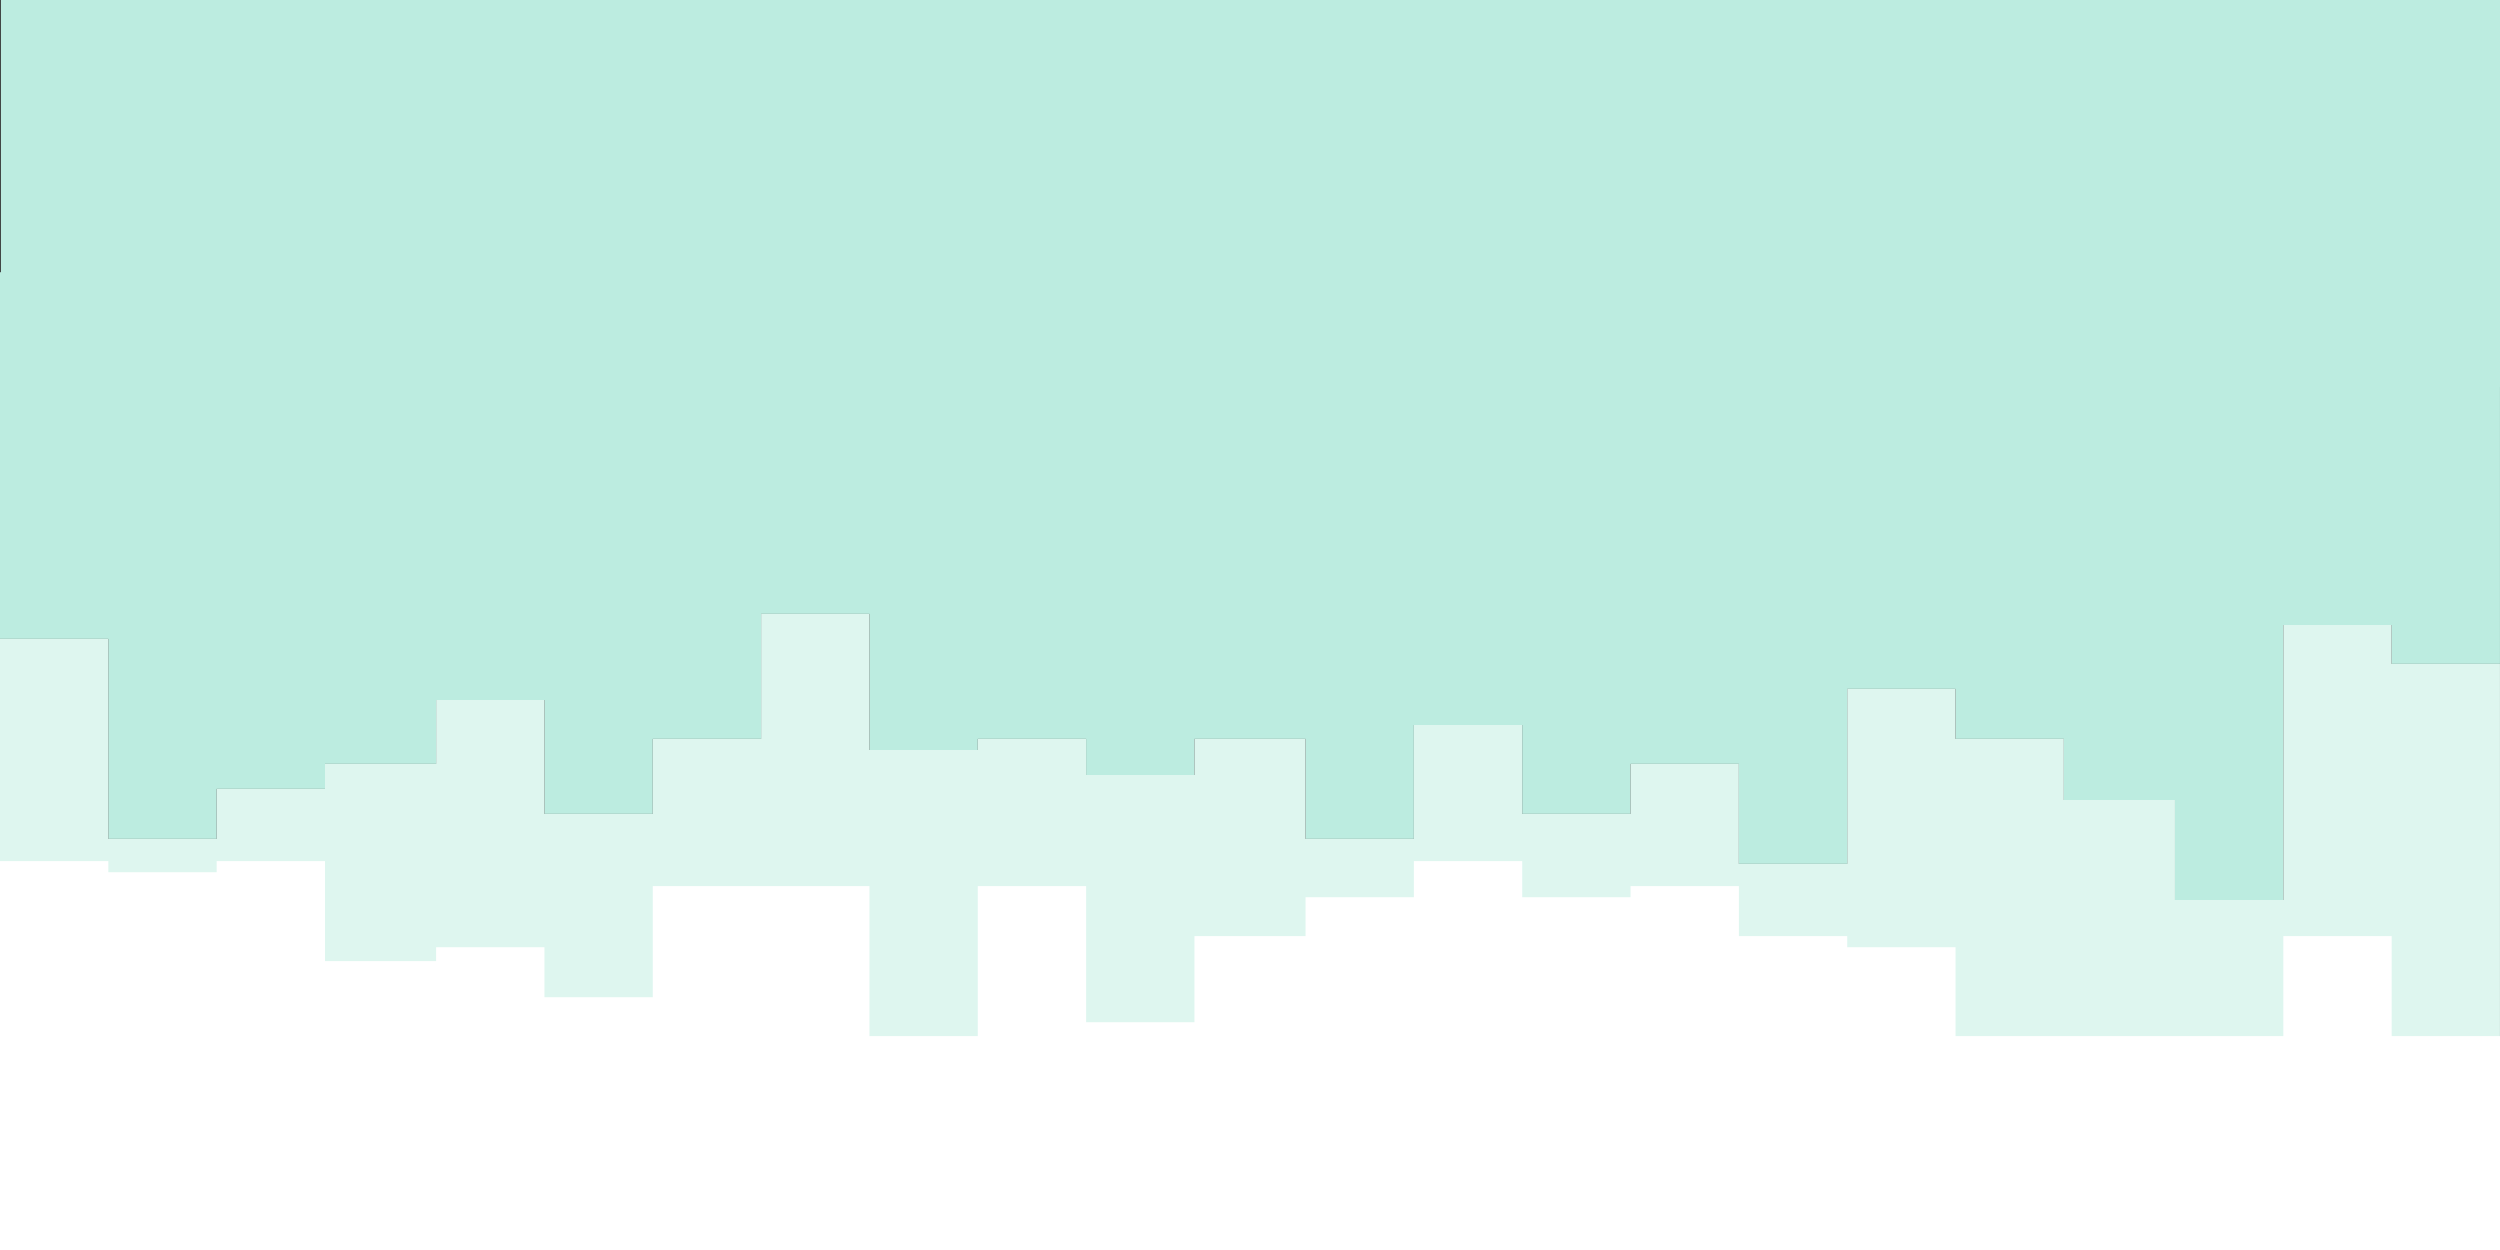 <?xml version="1.0" encoding="UTF-8" standalone="no"?>
<svg
   xmlns:dc="http://purl.org/dc/elements/1.1/"
   xmlns:cc="http://creativecommons.org/ns#"
   xmlns:rdf="http://www.w3.org/1999/02/22-rdf-syntax-ns#"
   xmlns:svg="http://www.w3.org/2000/svg"
   xmlns="http://www.w3.org/2000/svg"
   xmlns:sodipodi="http://sodipodi.sourceforge.net/DTD/sodipodi-0.dtd"
   xmlns:inkscape="http://www.inkscape.org/namespaces/inkscape"
   id="visual"
   viewBox="0 0 900 450"
   width="900"
   height="450"
   version="1.1"
   sodipodi:docname="stacked-steps-haikei (7).svg"
   inkscape:version="0.92.3 (2405546, 2018-03-11)">
  <rect x="0" y="0" width="900" height="450" fill="#333333" stroke="none"/>
  <defs
     id="defs11" />
  <sodipodi:namedview
     pagecolor="#ffffff"
     bordercolor="#666666"
     borderopacity="1"
     objecttolerance="10"
     gridtolerance="10"
     guidetolerance="10"
     inkscape:pageopacity="0"
     inkscape:pageshadow="2"
     inkscape:window-width="2560"
     inkscape:window-height="1387"
     id="namedview9"
     showgrid="false"
     inkscape:zoom="1.741054"
     inkscape:cx="398.43832"
     inkscape:cy="207.70155"
     inkscape:window-x="1080"
     inkscape:window-y="222"
     inkscape:window-maximized="1"
     inkscape:current-layer="visual" />
  <g
     id="g839">
    <path
       style="fill:#bcece0"
       inkscape:connector-curvature="0"
       id="path2"
       d="m 0,230 h 39 v 72 h 39 v -18 h 39 v -9 h 40 v -23 h 39 v 41 h 39 v -27 h 39 v -45 h 39 v 49 h 39 v -4 h 39 v 13 h 39 v -13 h 40 v 36 h 39 v -41 h 39 v 32 h 39 v -18 h 39 v 36 h 39 v -63 h 39 v 18 h 39 v 22 h 40 v 36 h 39 v -99 h 39 v 14 h 39 v 0 -141 0 h -39 v 0 h -39 v 0 h -39 v 0 h -40 v 0 h -39 v 0 h -39 v 0 h -39 v 0 h -39 v 0 h -39 v 0 h -39 v 0 h -39 v 0 h -40 v 0 h -39 v 0 h -39 v 0 h -39 v 0 h -39 v 0 h -39 v 0 h -39 v 0 h -39 v 0 h -40 v 0 H 78 v 0 H 39 v 0 H 0 Z" />
    <path
       style="fill:#def6ef"
       inkscape:connector-curvature="0"
       id="path4"
       d="m 0,412 h 39 v 4 h 39 v -4 h 39 v 36 h 40 v -5 h 39 v 18 h 39 v -40 h 39 v 0 h 39 v 54 h 39 v -54 h 39 v 49 h 39 v -31 h 40 v -14 h 39 v -13 h 39 v 13 h 39 v -4 h 39 v 18 h 39 v 4 h 39 v 32 h 39 v 0 h 40 v 0 h 39 v -36 h 39 v 36 h 39 v -18 -218 0 h -39 v -14 h -39 v 99 h -39 v -36 h -40 v -22 h -39 v -18 h -39 v 63 h -39 v -36 h -39 v 18 h -39 v -32 h -39 v 41 h -39 v -36 h -40 v 13 h -39 v -13 h -39 v 4 h -39 v -49 h -39 v 45 h -39 v 27 h -39 v -41 h -39 v 23 h -40 v 9 H 78 v 18 H 39 V 230 H 0 Z" />
    <path
       id="path6"
       fill="#ffffff"
       d="M0 451L39 451L39 451L78 451L78 451L117 451L117 451L157 451L157 451L196 451L196 451L235 451L235 451L274 451L274 451L313 451L313 451L352 451L352 451L391 451L391 451L430 451L430 451L470 451L470 451L509 451L509 451L548 451L548 451L587 451L587 451L626 451L626 451L665 451L665 451L704 451L704 451L743 451L743 451L783 451L783 451L822 451L822 451L861 451L861 451L900 451L900 451L900 355L900 373L861 373L861 337L822 337L822 373L783 373L783 373L743 373L743 373L704 373L704 341L665 341L665 337L626 337L626 319L587 319L587 323L548 323L548 310L509 310L509 323L470 323L470 337L430 337L430 368L391 368L391 319L352 319L352 373L313 373L313 319L274 319L274 319L235 319L235 359L196 359L196 341L157 341L157 346L117 346L117 310L78 310L78 314L39 314L39 310L0 310Z" />
    <path
       style="fill:#bcece0"
       inkscape:connector-curvature="0"
       id="path2-5"
       d="m 0.324,130.362 h 39 v 72 h 39 v -18 h 39 v -9 h 40 v -23 h 39 v 41 h 39 v -27 h 39 v -45 h 39 v 49 h 39 v -4 h 39 v 13 h 39 v -13 h 40 v 36 h 39 v -41 h 39 v 32 h 39 v -18 h 39 v 36 h 39 v -63 h 39 v 18 h 39 v 22 h 40 v 36 h 39 v -99 h 39 v 14 h 39 v 0 -141 0 h -39 v 0 h -39 v 0 h -39 v 0 h -40 v 0 h -39 v 0 h -39 v 0 h -39 v 0 h -39 v 0 h -39 v 0 h -39 v 0 h -39 v 0 h -40 v 0 h -39 v 0 h -39 v 0 h -39 v 0 h -39 v 0 h -39 v 0 h -39 v 0 h -39 v 0 h -40 v 0 h -39 v 0 h -39 v 0 h -39 z" />
  </g>
</svg>
